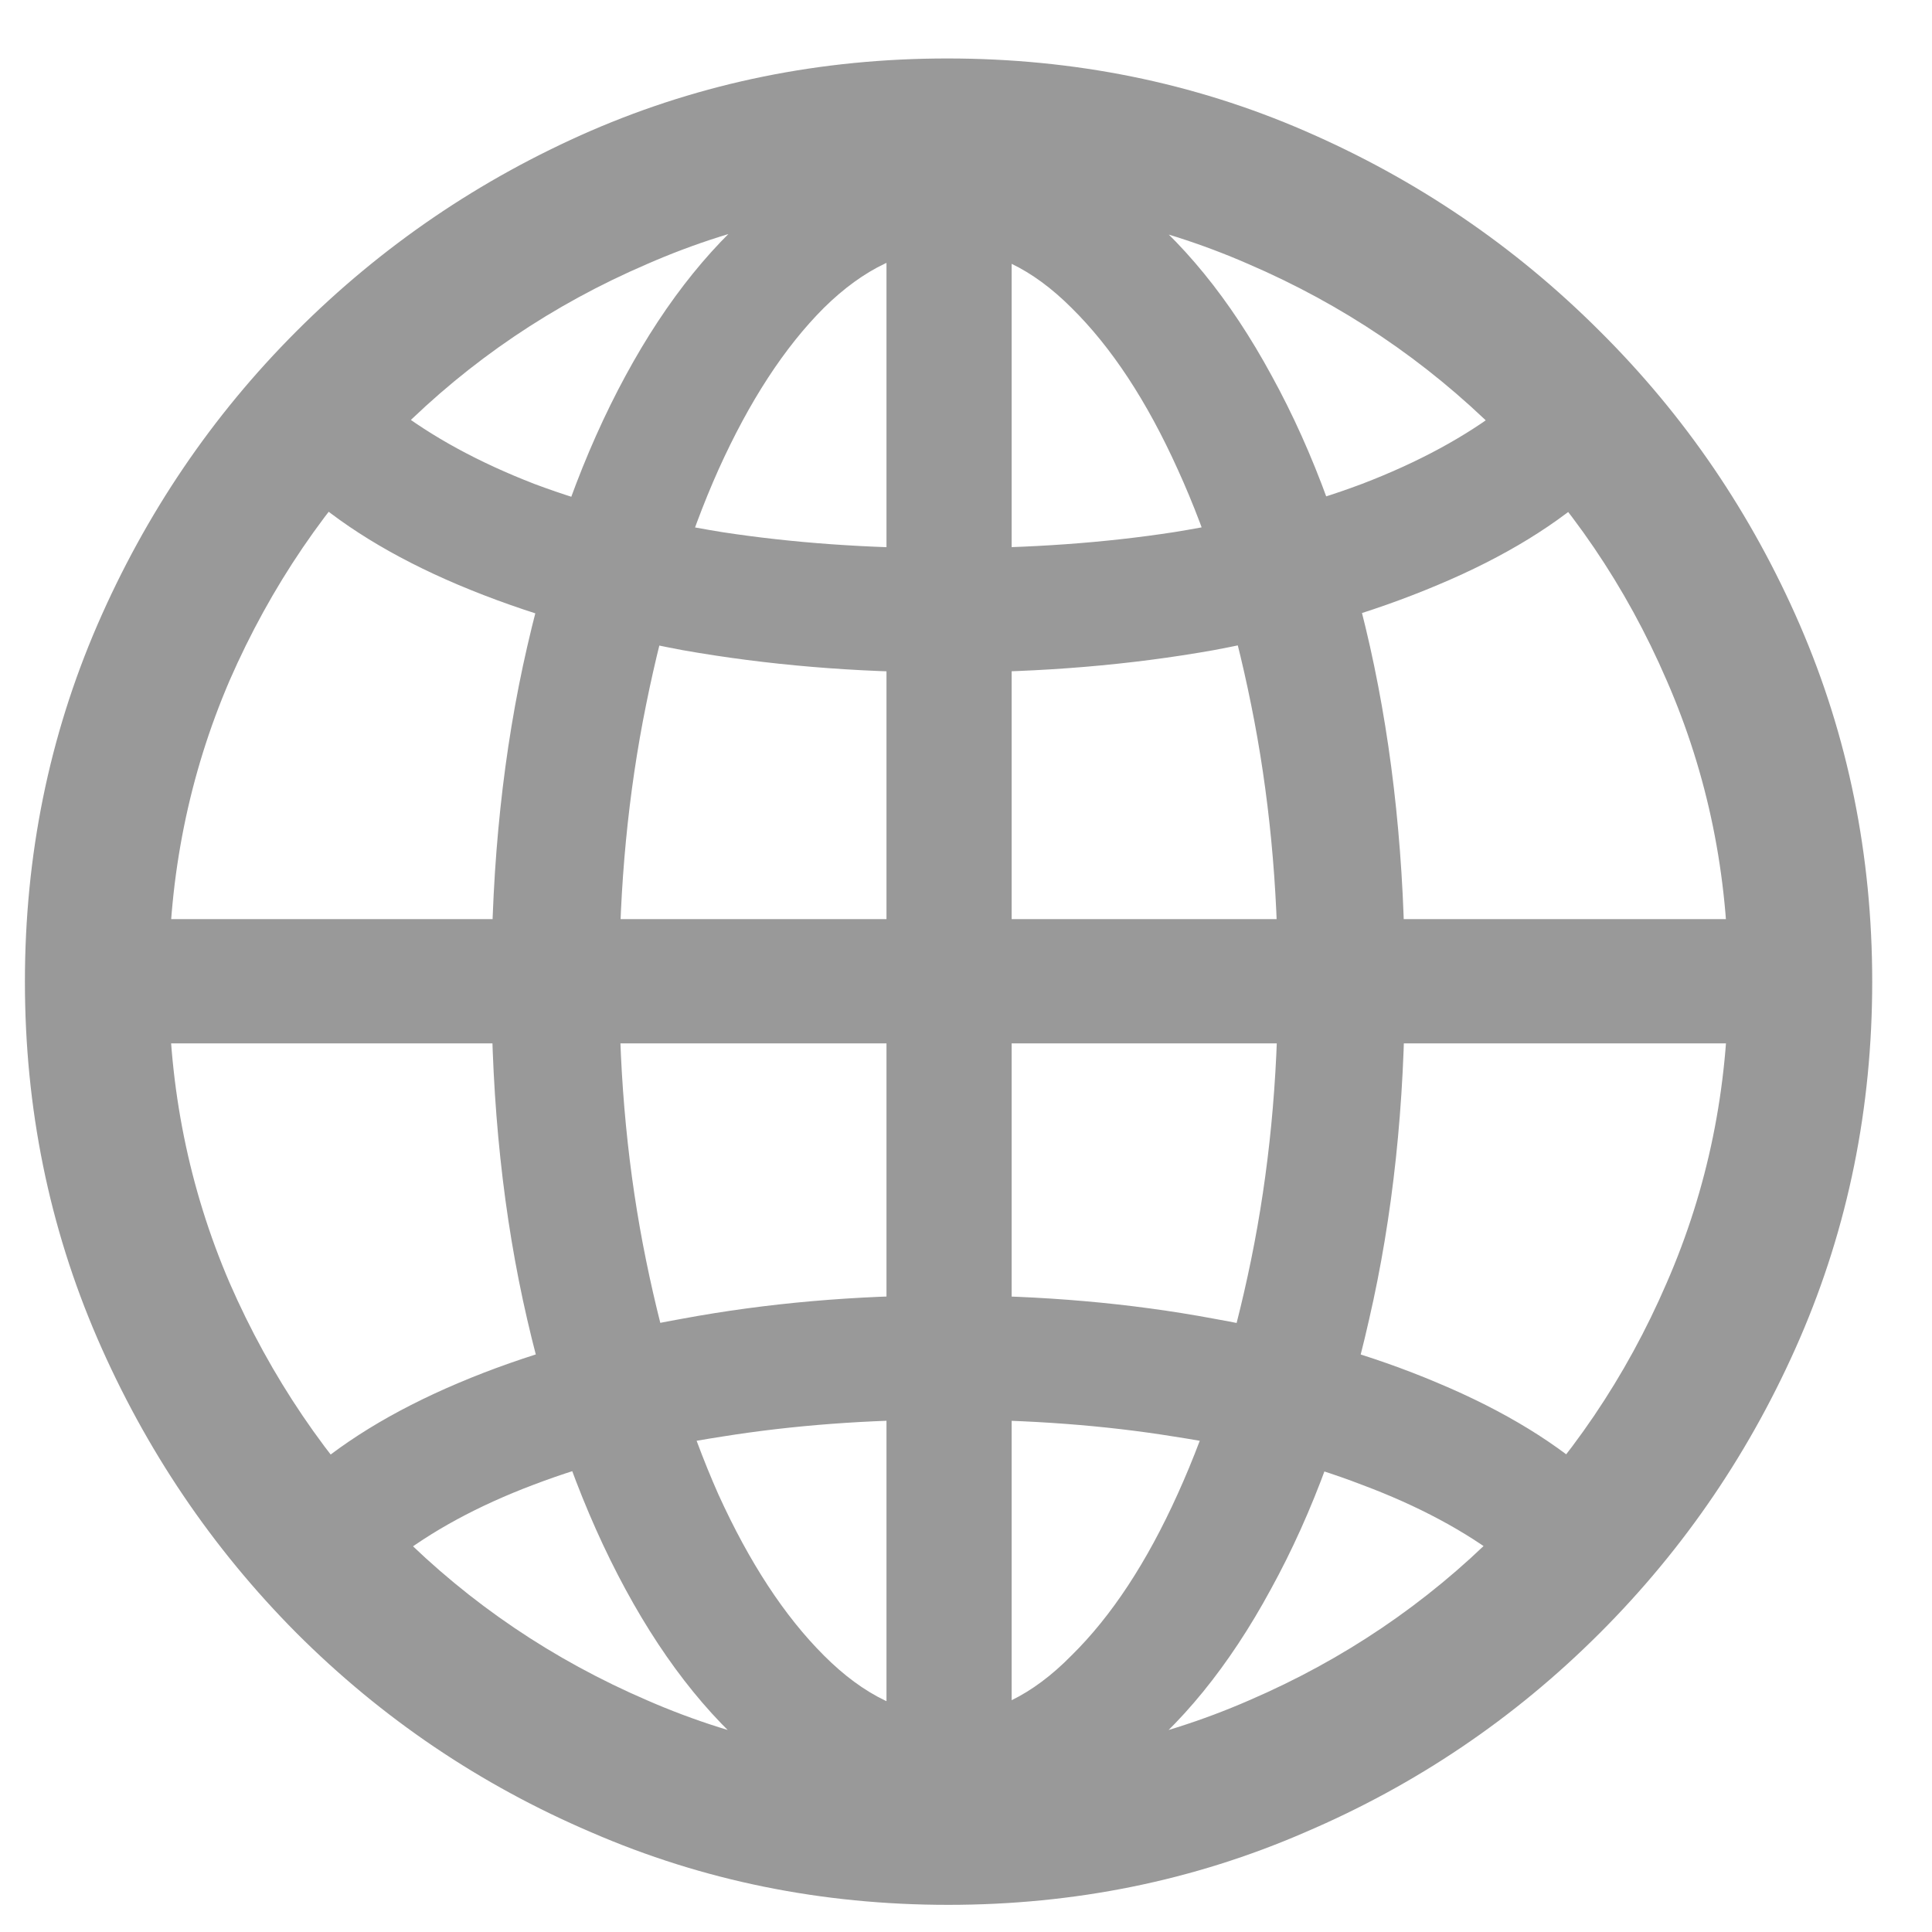 <svg width="19" height="19" viewBox="0 0 19 19" fill="none" xmlns="http://www.w3.org/2000/svg">
<path d="M9.325 18.021C8.709 18.021 8.129 17.811 7.584 17.389C7.039 16.973 6.562 16.387 6.152 15.631C5.742 14.875 5.419 13.99 5.185 12.977C4.95 11.963 4.833 10.861 4.833 9.672C4.833 8.482 4.95 7.378 5.185 6.358C5.419 5.339 5.742 4.451 6.152 3.695C6.562 2.939 7.036 2.354 7.575 1.938C8.12 1.516 8.703 1.305 9.325 1.305C9.951 1.305 10.534 1.516 11.073 1.938C11.618 2.354 12.096 2.939 12.506 3.695C12.922 4.451 13.244 5.339 13.473 6.358C13.701 7.378 13.816 8.482 13.816 9.672C13.816 10.861 13.698 11.963 13.464 12.977C13.236 13.99 12.913 14.875 12.497 15.631C12.087 16.387 11.61 16.973 11.065 17.389C10.526 17.811 9.946 18.021 9.325 18.021ZM9.325 2.447C8.903 2.447 8.495 2.641 8.103 3.027C7.716 3.414 7.37 3.944 7.066 4.618C6.767 5.286 6.53 6.057 6.354 6.93C6.178 7.797 6.09 8.711 6.09 9.672C6.09 10.627 6.178 11.535 6.354 12.396C6.53 13.258 6.767 14.025 7.066 14.699C7.37 15.367 7.716 15.895 8.103 16.281C8.495 16.674 8.903 16.87 9.325 16.87C9.746 16.87 10.151 16.674 10.537 16.281C10.93 15.895 11.279 15.364 11.583 14.69C11.888 14.017 12.128 13.249 12.304 12.388C12.48 11.526 12.568 10.621 12.568 9.672C12.568 8.711 12.48 7.797 12.304 6.93C12.128 6.057 11.888 5.286 11.583 4.618C11.279 3.944 10.93 3.414 10.537 3.027C10.151 2.641 9.746 2.447 9.325 2.447ZM8.718 1.419H9.949V17.855H8.718V1.419ZM9.325 12.739C10.244 12.739 11.115 12.815 11.935 12.968C12.755 13.114 13.491 13.325 14.141 13.601C14.797 13.876 15.328 14.201 15.732 14.576L14.791 15.35C14.411 15.057 13.945 14.808 13.394 14.602C12.849 14.392 12.234 14.233 11.548 14.128C10.863 14.017 10.121 13.961 9.325 13.961C8.534 13.961 7.792 14.017 7.101 14.128C6.415 14.233 5.797 14.392 5.246 14.602C4.701 14.808 4.242 15.057 3.867 15.35L2.926 14.576C3.33 14.201 3.858 13.876 4.508 13.601C5.159 13.325 5.894 13.114 6.714 12.968C7.54 12.815 8.41 12.739 9.325 12.739ZM17.384 9.039V10.261H1.274V9.039H17.384ZM9.325 6.613C8.41 6.613 7.54 6.54 6.714 6.394C5.894 6.241 5.159 6.027 4.508 5.752C3.858 5.477 3.33 5.151 2.926 4.776L3.867 4.003C4.247 4.296 4.71 4.548 5.255 4.759C5.8 4.964 6.415 5.122 7.101 5.233C7.792 5.339 8.534 5.392 9.325 5.392C10.121 5.392 10.863 5.339 11.548 5.233C12.234 5.122 12.849 4.964 13.394 4.759C13.945 4.548 14.411 4.296 14.791 4.003L15.732 4.776C15.328 5.151 14.797 5.477 14.141 5.752C13.491 6.027 12.755 6.241 11.935 6.394C11.115 6.54 10.244 6.613 9.325 6.613ZM9.325 18.733C8.082 18.733 6.913 18.496 5.818 18.021C4.722 17.553 3.755 16.899 2.917 16.061C2.085 15.224 1.432 14.257 0.957 13.161C0.483 12.065 0.245 10.896 0.245 9.654C0.245 8.412 0.483 7.243 0.957 6.147C1.432 5.052 2.085 4.088 2.917 3.256C3.755 2.418 4.719 1.762 5.809 1.287C6.905 0.812 8.074 0.575 9.316 0.575C10.564 0.575 11.736 0.812 12.831 1.287C13.927 1.762 14.894 2.418 15.732 3.256C16.57 4.088 17.226 5.052 17.701 6.147C18.175 7.243 18.412 8.412 18.412 9.654C18.412 10.896 18.175 12.065 17.701 13.161C17.226 14.257 16.57 15.224 15.732 16.061C14.894 16.899 13.927 17.553 12.831 18.021C11.736 18.496 10.567 18.733 9.325 18.733ZM9.325 17.327C10.373 17.327 11.361 17.125 12.286 16.721C13.212 16.322 14.027 15.771 14.73 15.068C15.439 14.359 15.992 13.542 16.391 12.616C16.795 11.69 16.997 10.703 16.997 9.654C16.997 8.605 16.795 7.618 16.391 6.692C15.992 5.767 15.439 4.952 14.73 4.249C14.021 3.546 13.203 2.995 12.278 2.597C11.352 2.192 10.365 1.99 9.316 1.99C8.273 1.99 7.288 2.192 6.363 2.597C5.437 2.995 4.622 3.546 3.919 4.249C3.216 4.952 2.662 5.767 2.258 6.692C1.86 7.618 1.66 8.605 1.66 9.654C1.66 10.703 1.86 11.69 2.258 12.616C2.662 13.542 3.216 14.359 3.919 15.068C4.622 15.771 5.437 16.322 6.363 16.721C7.288 17.125 8.276 17.327 9.325 17.327Z" fill="#999999"/>
</svg>
